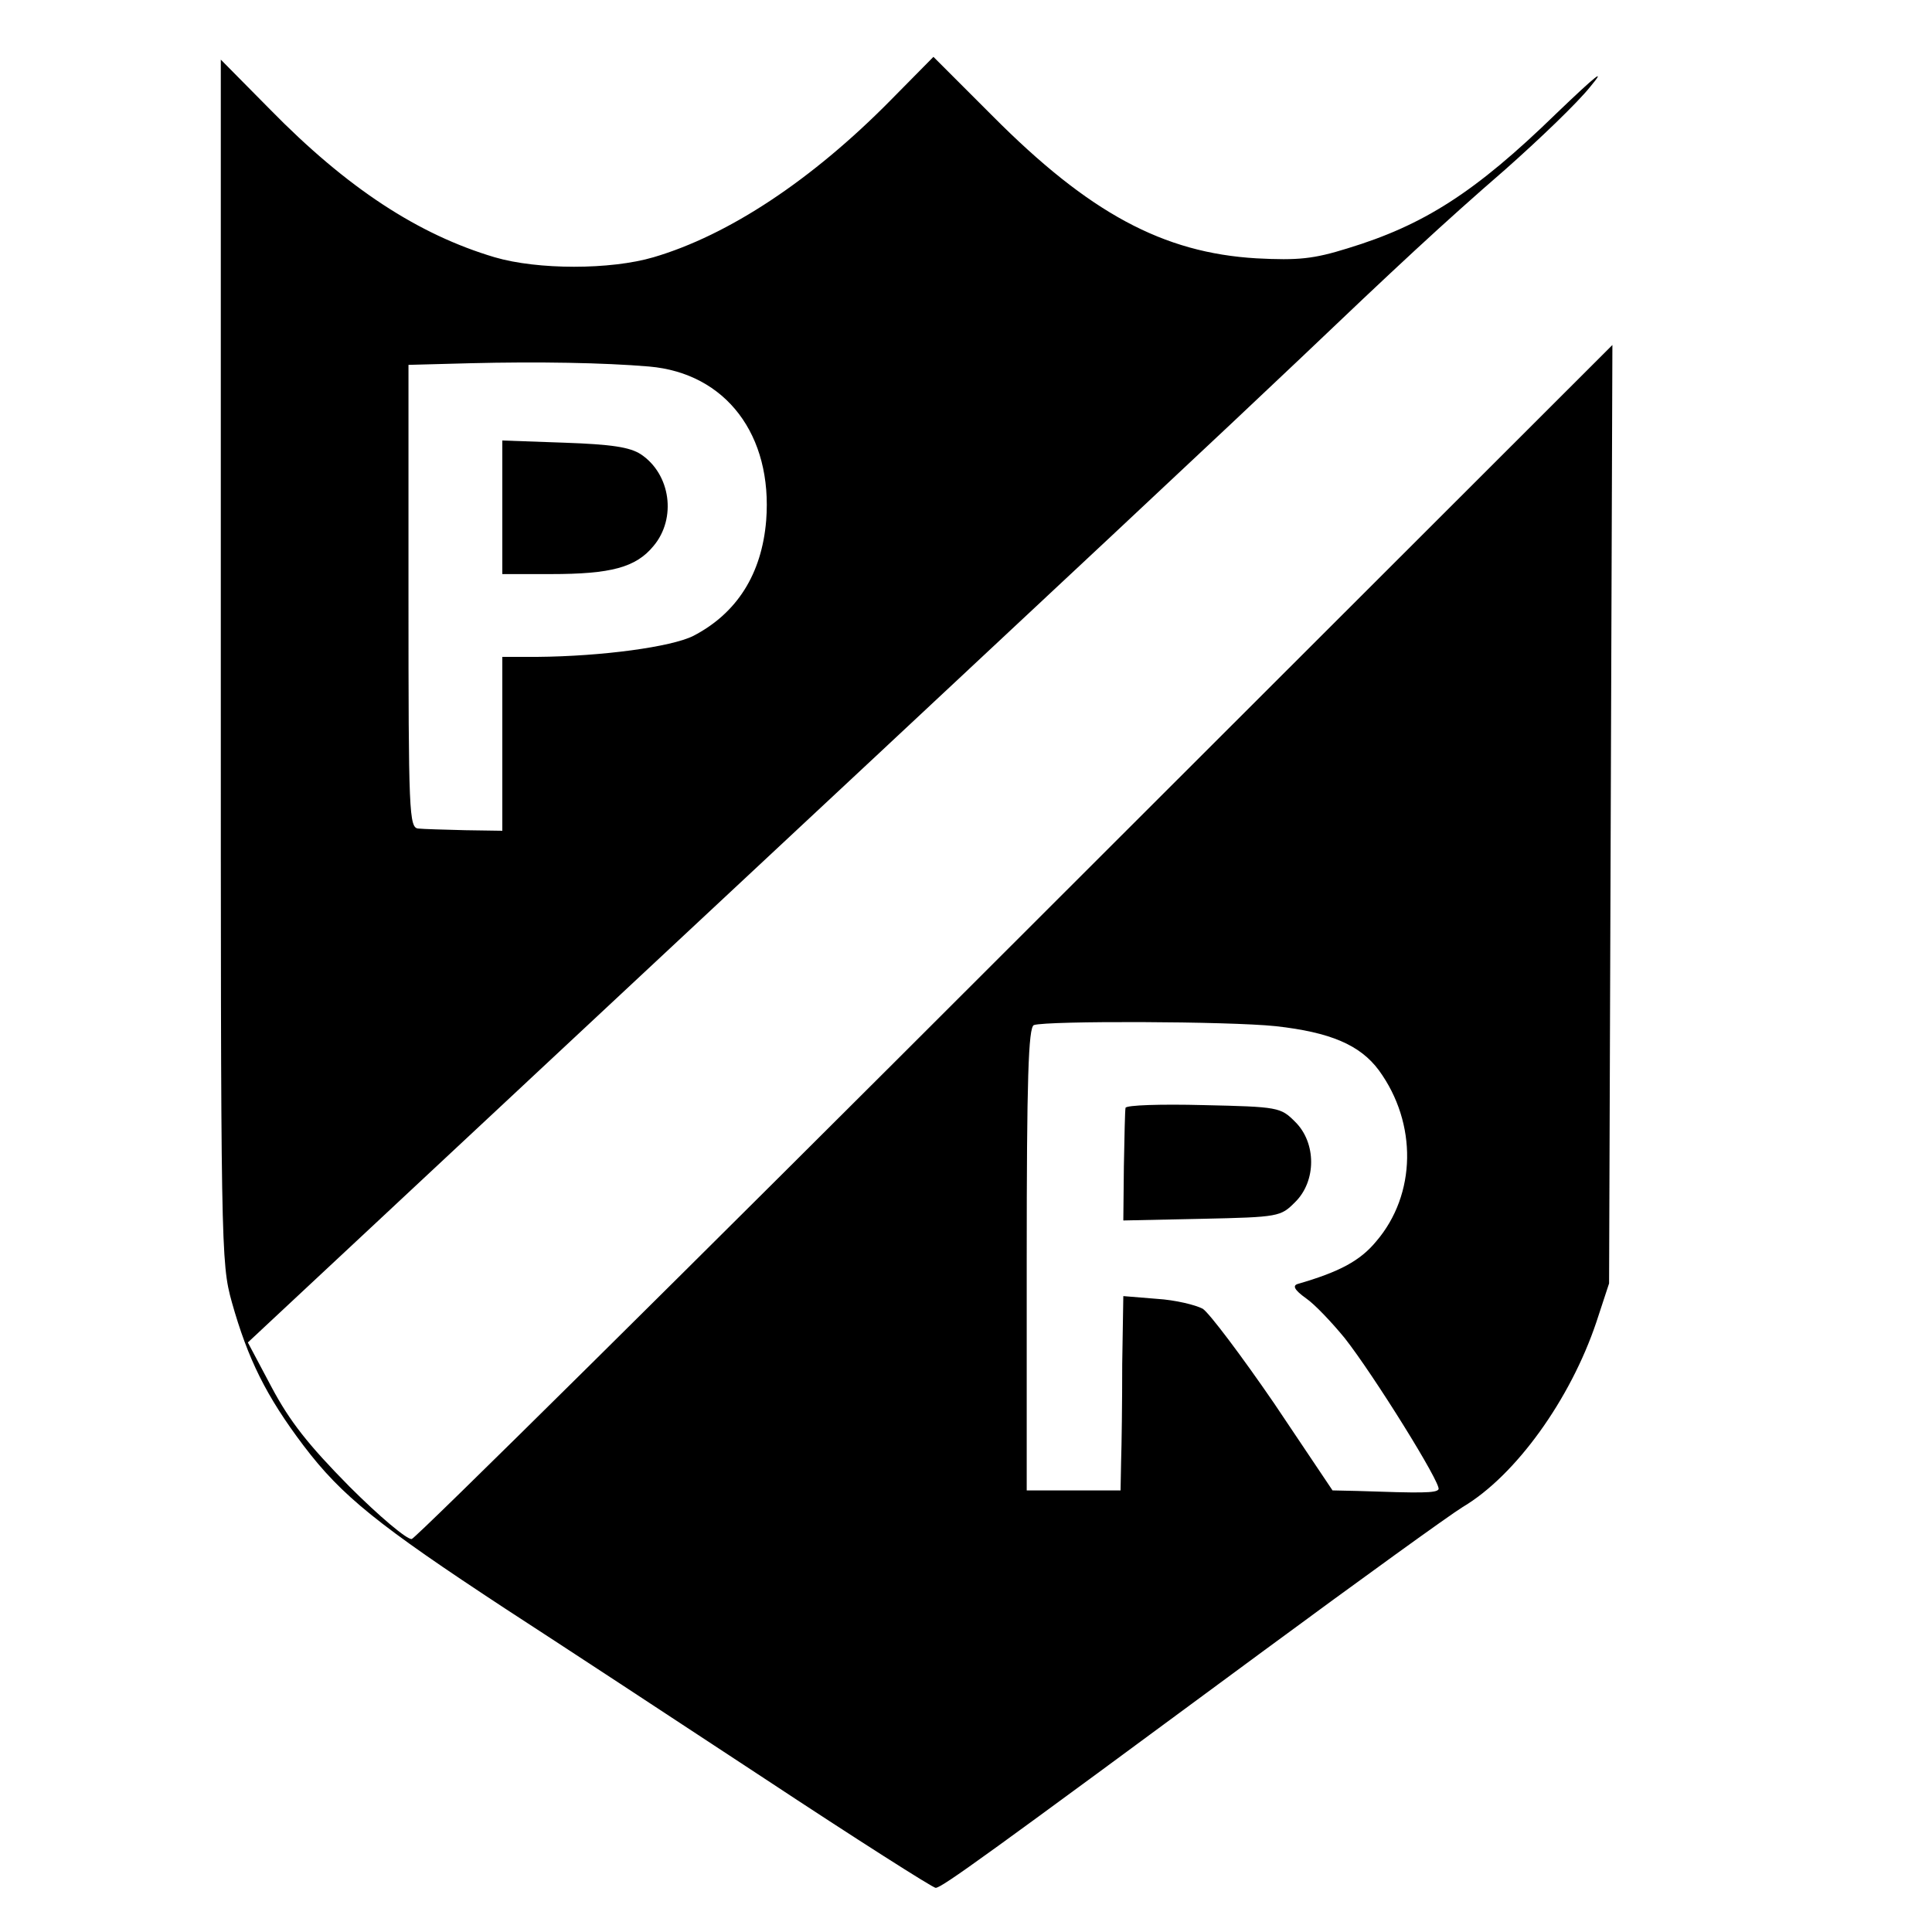<?xml version="1.0" standalone="no"?>
<!DOCTYPE svg PUBLIC "-//W3C//DTD SVG 20010904//EN"
 "http://www.w3.org/TR/2001/REC-SVG-20010904/DTD/svg10.dtd">
<svg version="1.0" xmlns="http://www.w3.org/2000/svg"
 width="350pt" height="350pt" viewBox="0 0 350 350"
 preserveAspectRatio="xMidYMid meet">
<g transform="translate(0,350) scale(0.1,-0.1)"
fill="#000000" stroke="none">
<path d="M1613 3318 c-142 -144 -293 -244 -429 -284 -78 -23 -210 -23 -288 0
-138 41 -267 125 -407 268 l-89 90 0 -1089 c0 -1067 0 -1090 20 -1162 29 -103
62 -170 130 -260 69 -91 135 -144 365 -295 94 -61 306 -200 470 -308 165 -109
305 -198 310 -198 11 0 91 58 595 430 175 129 337 246 360 260 96 57 195 195
242 335 l23 70 3 850 3 850 -1081 -1080 c-594 -594 -1086 -1081 -1094 -1083
-8 -2 -59 41 -113 95 -75 76 -108 118 -141 180 l-43 81 513 479 c1077 1005
1258 1175 1393 1303 171 163 260 246 372 343 61 54 131 121 154 150 30 36 11
21 -62 -49 -147 -143 -240 -202 -378 -244 -61 -19 -89 -22 -165 -18 -169 10
-303 82 -478 258 l-107 107 -78 -79z m-437 -482 c139 -12 224 -124 212 -279
-8 -97 -53 -168 -132 -209 -40 -20 -165 -37 -283 -38 l-63 0 0 -157 0 -158
-67 1 c-38 1 -76 2 -85 3 -17 1 -18 28 -18 421 l0 419 113 3 c121 3 241 1 323
-6z m1135 -1195 c99 -11 153 -34 187 -80 70 -96 68 -225 -5 -310 -29 -35 -66
-55 -142 -77 -10 -3 -6 -11 15 -26 16 -11 47 -44 70 -72 52 -66 176 -265 170
-274 -4 -7 -31 -7 -147 -3 l-45 1 -106 158 c-59 86 -117 163 -129 171 -13 7
-50 16 -83 18 l-61 5 -2 -123 c0 -68 -1 -148 -2 -176 l-1 -53 -85 0 -85 0 0
419 c0 326 3 420 13 424 24 8 353 7 438 -2z"/>
<path d="M910 2581 l0 -121 88 0 c109 0 154 12 186 51 42 50 31 130 -23 166
-20 13 -53 18 -138 21 l-113 4 0 -121z"/>
<path d="M2039 1493 c-1 -4 -2 -52 -3 -106 l-1 -98 142 3 c140 3 143 4 169 30
39 38 39 108 0 146 -26 26 -30 27 -166 30 -77 2 -140 0 -141 -5z"/>
</g>
</svg>
